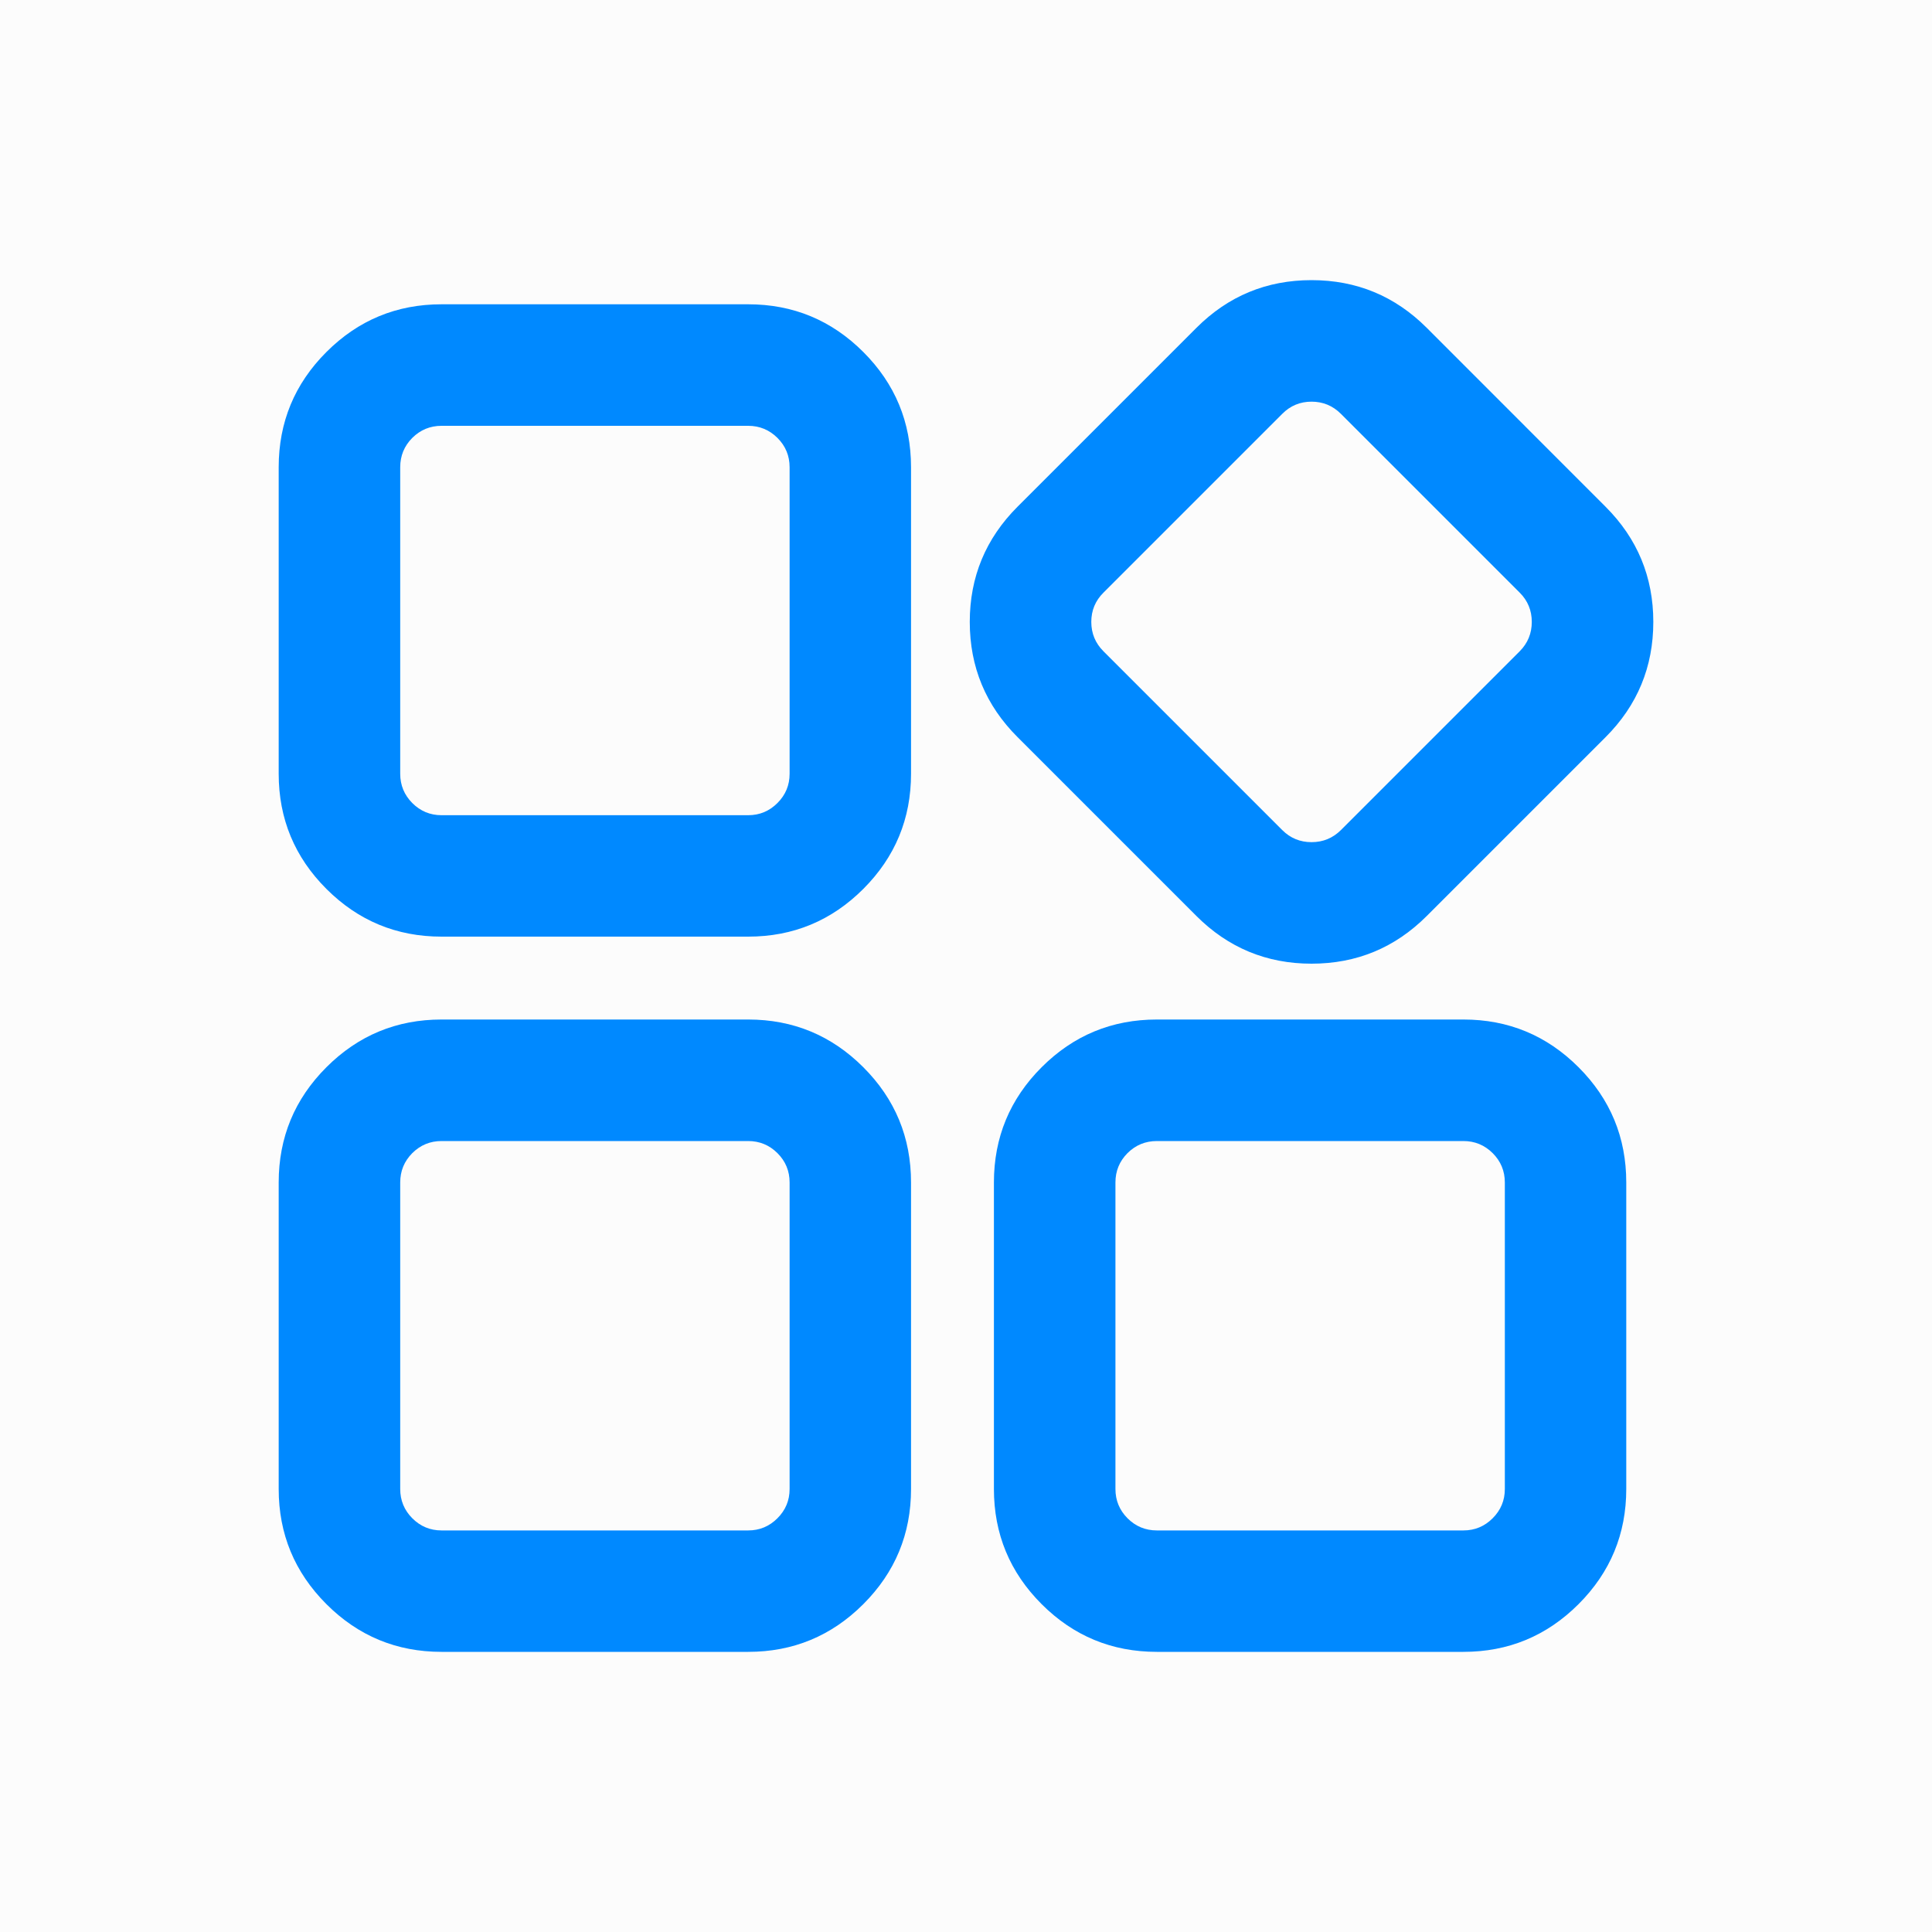 <svg xmlns="http://www.w3.org/2000/svg" xmlns:xlink="http://www.w3.org/1999/xlink" fill="none" version="1.1" width="20" height="20" viewBox="0 0 20 20"><g style="mix-blend-mode:passthrough"><g style="mix-blend-mode:passthrough"><rect x="0" y="0" width="20" height="20" rx="0" fill="#FCFCFC" fill-opacity="1"/></g><g><path d="M10.534,7.631Q10.039,7.137,10.039,6.438Q10.039,5.74,10.534,5.245L12.385,3.394Q12.879,2.9,13.577,2.9Q14.276,2.9,14.77,3.394L16.621,5.246Q17.115,5.74,17.115,6.438Q17.115,7.137,16.621,7.631L14.77,9.482Q14.276,9.976,13.577,9.976Q12.879,9.976,12.385,9.482L10.534,7.631ZM2.885,4.837Q2.885,4.138,3.379,3.644Q3.873,3.15,4.571,3.15L7.745,3.15Q8.443,3.15,8.937,3.644Q9.431,4.138,9.431,4.837L9.431,8.01Q9.431,8.708,8.937,9.202Q8.443,9.696,7.745,9.696L4.571,9.696Q3.873,9.696,3.379,9.202Q2.885,8.708,2.885,8.01L2.885,4.837ZM13.274,4.284L11.423,6.135Q11.297,6.26,11.297,6.438Q11.297,6.616,11.423,6.742L13.274,8.593Q13.399,8.718,13.577,8.718Q13.755,8.718,13.881,8.593L15.732,6.742Q15.857,6.616,15.857,6.438Q15.857,6.26,15.732,6.135L13.881,4.284Q13.755,4.158,13.577,4.158Q13.399,4.158,13.274,4.284ZM7.745,4.408L4.571,4.408Q4.394,4.408,4.268,4.533Q4.143,4.659,4.143,4.837L4.143,8.01Q4.143,8.187,4.268,8.313Q4.394,8.439,4.571,8.439L7.745,8.439Q7.922,8.439,8.048,8.313Q8.174,8.187,8.174,8.01L8.174,4.837Q8.174,4.659,8.048,4.533Q7.922,4.408,7.745,4.408ZM2.885,12.241Q2.885,11.542,3.379,11.048Q3.873,10.554,4.571,10.554L7.745,10.554Q8.443,10.554,8.937,11.048Q9.431,11.542,9.431,12.241L9.431,15.414Q9.431,16.112,8.937,16.606Q8.443,17.1,7.745,17.1L4.571,17.1Q3.873,17.1,3.379,16.606Q2.885,16.112,2.885,15.414L2.885,12.241ZM10.289,12.241Q10.289,11.542,10.783,11.048Q11.277,10.554,11.976,10.554L15.149,10.554Q15.847,10.554,16.341,11.048Q16.835,11.542,16.835,12.241L16.835,15.414Q16.835,16.112,16.341,16.606Q15.847,17.1,15.149,17.1L11.976,17.1Q11.277,17.1,10.783,16.606Q10.289,16.112,10.289,15.414L10.289,12.241ZM7.745,11.812L4.571,11.812Q4.394,11.812,4.268,11.937Q4.143,12.063,4.143,12.241L4.143,15.414Q4.143,15.591,4.268,15.717Q4.394,15.843,4.571,15.843L7.745,15.843Q7.922,15.843,8.048,15.717Q8.174,15.591,8.174,15.414L8.174,12.241Q8.174,12.063,8.048,11.937Q7.922,11.812,7.745,11.812ZM15.149,11.812L11.976,11.812Q11.798,11.812,11.672,11.937Q11.547,12.063,11.547,12.241L11.547,15.414Q11.547,15.591,11.672,15.717Q11.798,15.843,11.976,15.843L15.149,15.843Q15.326,15.843,15.452,15.717Q15.578,15.591,15.578,15.414L15.578,12.241Q15.578,12.063,15.452,11.937Q15.326,11.812,15.149,11.812Z" fill-rule="evenodd" fill="#0089FF" fill-opacity="1"/></g></g></svg>